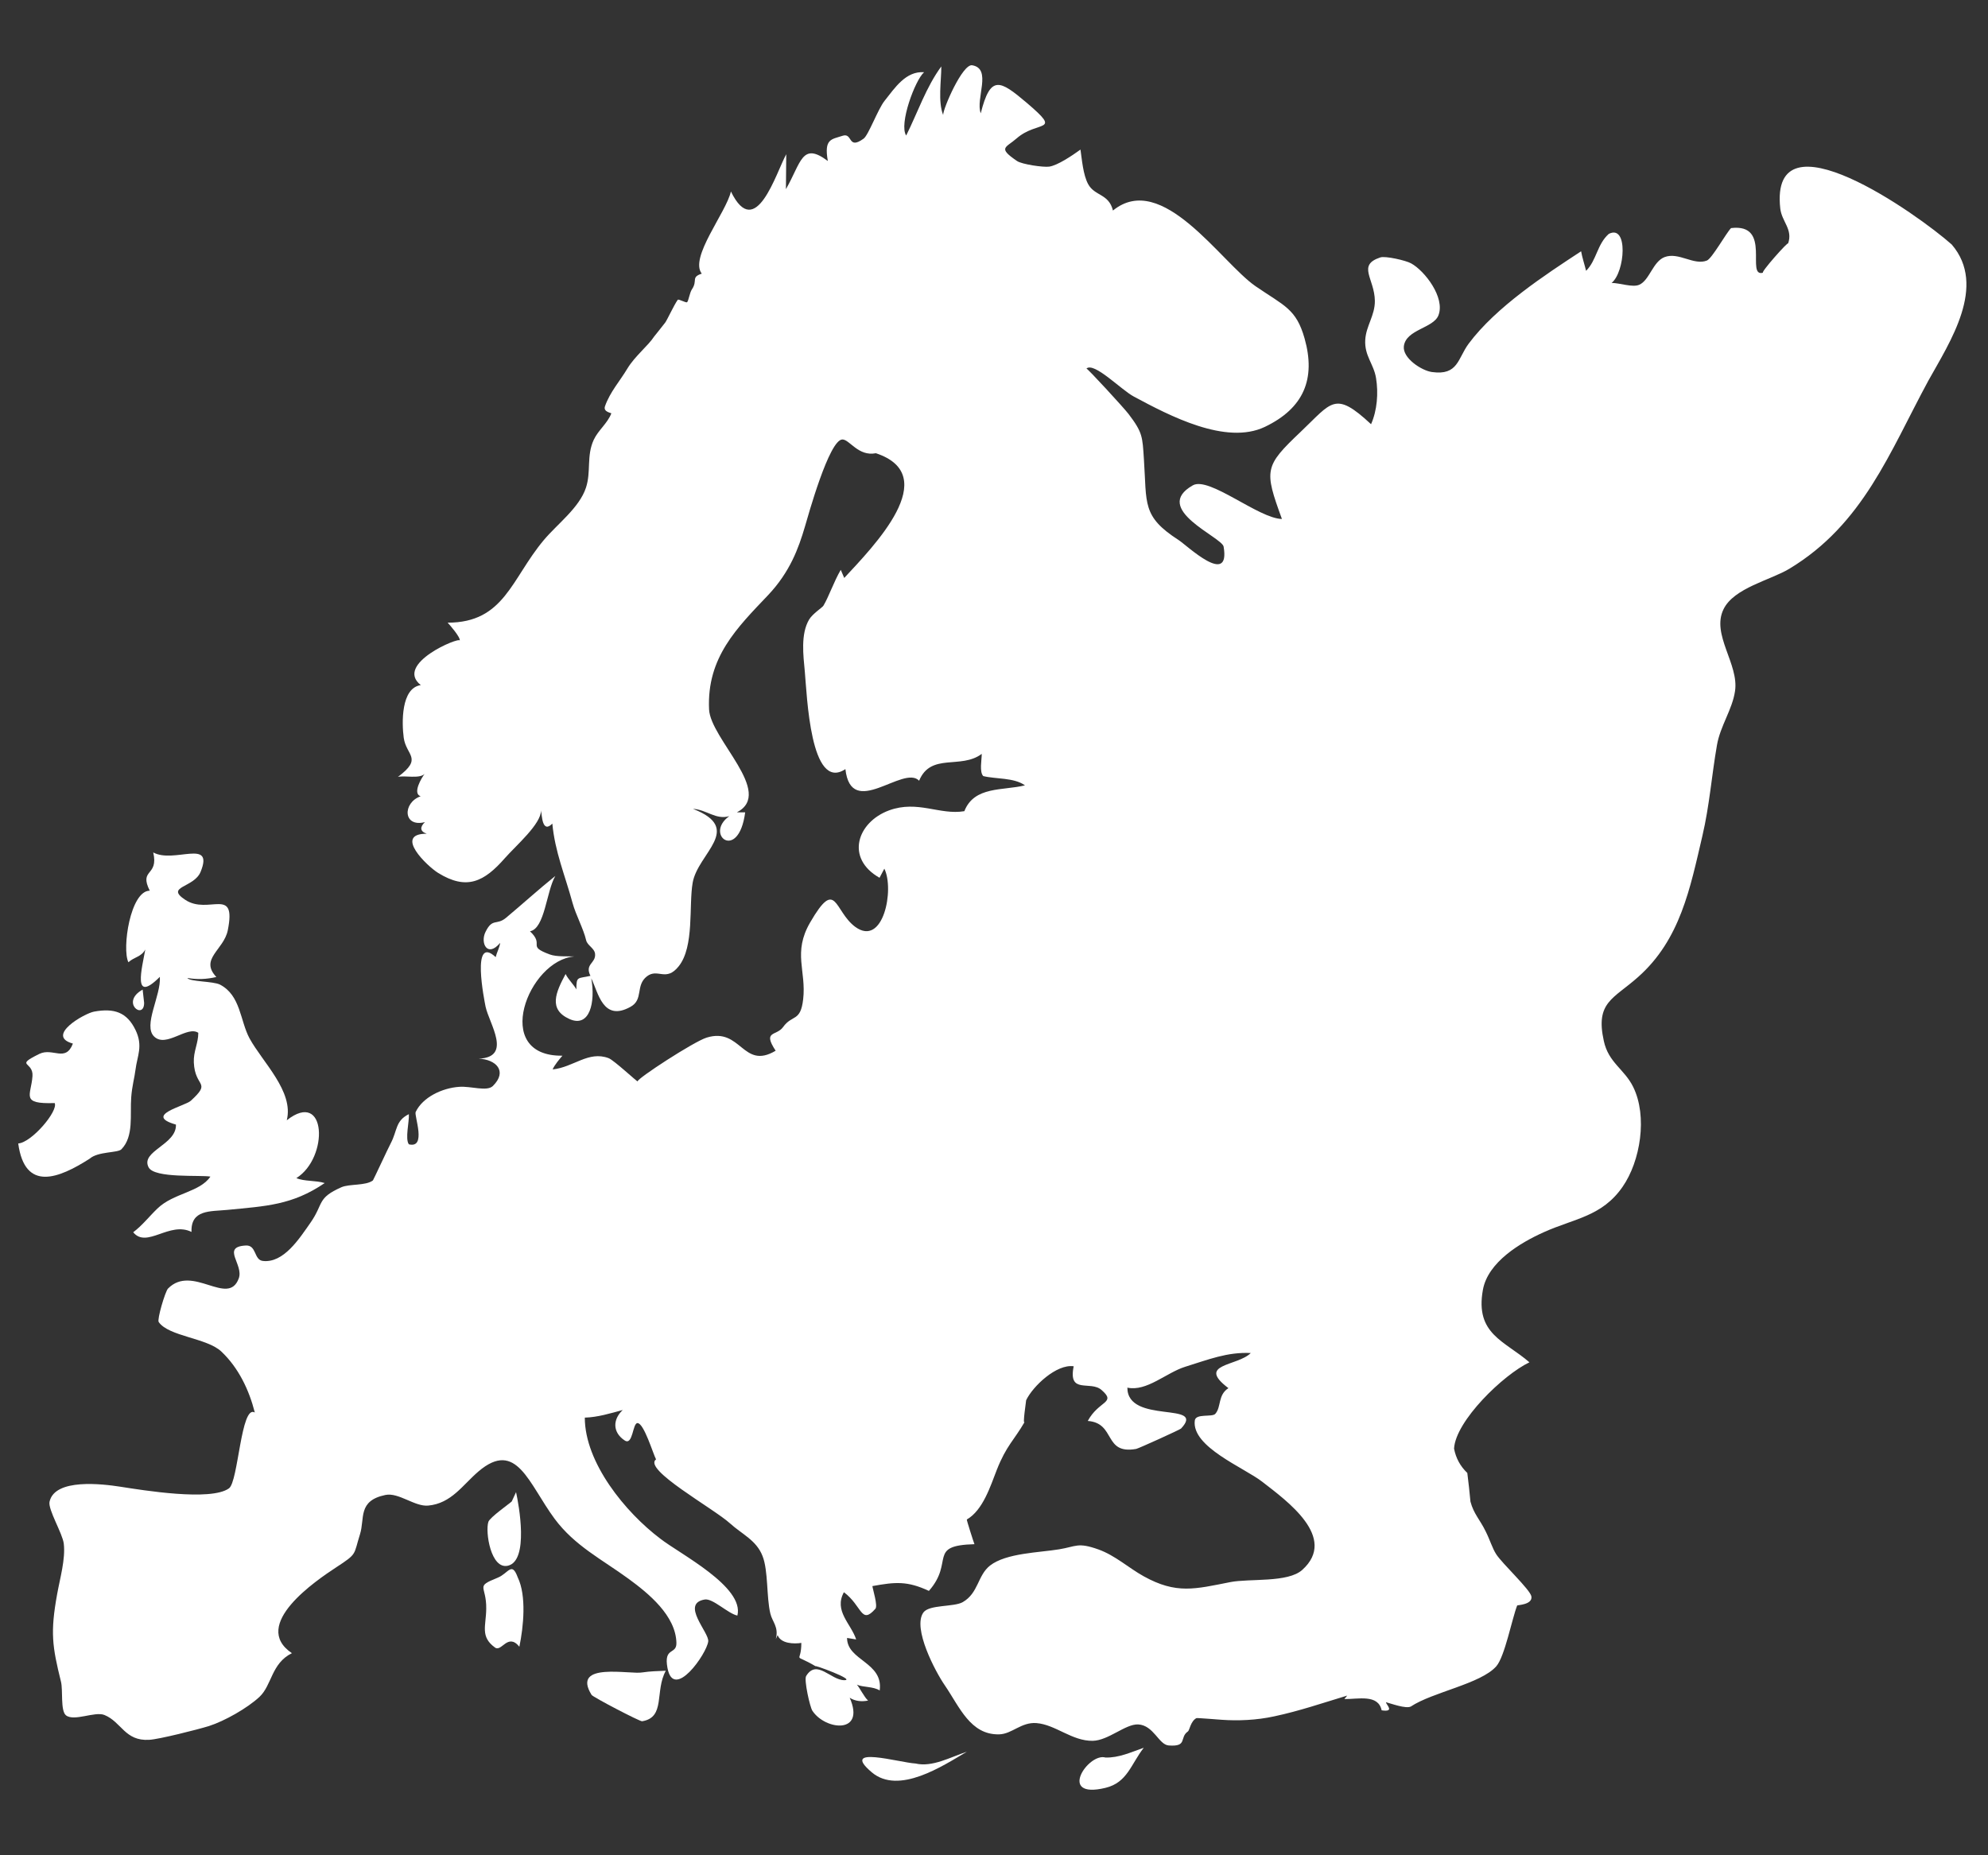 <?xml version="1.0" encoding="utf-8"?>
<!-- Generator: Adobe Illustrator 22.1.0, SVG Export Plug-In . SVG Version: 6.00 Build 0)  -->
<svg version="1.1" id="Europe_second_attempt" xmlns="http://www.w3.org/2000/svg" xmlns:xlink="http://www.w3.org/1999/xlink"
	 x="0px" y="0px" viewBox="0 0 1200 1120" style="enable-background:new 0 0 1200 1120;" xml:space="preserve">
<rect x="0" y="0" width="1200" height="1120" fill="#333333" stroke="none"/>
<style type="text/css">
	.st0{fill:#FFFFFF;}
</style>
<path class="st0" d="M87,605.4c-0.3-2.7-0.6-5.4-0.9-8C72.4,605.1,87,616.1,87,605.4z"/>
<path class="st0" d="M77.5,580.9c3.8-3.4,7.7-3.1,10.2-7.7c-1.9,10.9-8.1,33.4,8.8,16.5c0.8,11.3-10.4,29.5-3.4,36.1
	c7.3,6.9,19.9-6.8,26.6-2.3c0,6.4-3,11.2-2.7,17.9c0.7,15.5,11,11.3-1.8,23.1c-3.6,3.3-28.9,8.7-9,14.4c0.5,12.2-21.6,16-16.5,25.8
	c3.5,6.8,31.4,4.5,37.3,5.6c-6.4,9.5-22.3,9.9-32,19.3c-5,4.8-9.1,10.2-14.6,14.3c8.2,10,21.9-6.8,35.2-0.2
	c-0.5-13.6,11.4-12.3,21.6-13.3c23.3-2.3,39.1-2.8,58.8-16.2c-5.3-1.7-12.3-0.9-17.1-3c19.7-12.3,18.3-53.9-5.8-34.9
	c4.4-17.4-14.6-35-22.5-49.5c-5.7-10.6-5.3-25.9-17.8-32.4c-4.1-2.1-18.2-1.7-19.7-4c6,1,11.6,0.8,17.5-0.6
	c-10.3-10.9,4.5-16.3,6.9-28.2c5.4-27-11.6-9-25.7-18.4c-12.4-8.2,5.3-7.1,9.3-16.9c8.3-20.4-16.1-4.8-28.6-11.7
	c3.4,14.7-8.8,9.7-2.1,23.1C78.7,537.7,73.5,572.7,77.5,580.9z"/>
<path class="st0" d="M54.1,699.5c5.1-4.5,17-3.4,19.2-5.7c7.6-7.8,5.1-21,5.9-31.3c0.5-6.9,2-11.9,2.6-16.8c1-8.2,4.7-14.2,0-23.9
	c-5.2-10.8-13-13.3-25-11.1c-5.7,1-29.7,14.6-12.8,19.3c-4.4,11.5-12.1,2.3-20.2,6.2c-15.4,7.6-3.5,4.4-4.2,13.5
	c-0.8,11.6-7.5,16.9,13.4,16.2c2.3,4.7-13.8,23.8-22,24.4C15,719.7,35.5,711.4,54.1,699.5z"/>
<path class="st0" d="M312.5,952.2c-3.6-9.8-5.6-2.4-12,0.2c-14.1,5.7-6.8,4.3-7,18.8c-0.1,10.4-3.8,16.8,5.3,23.4
	c4,2.9,7.7-9.1,14.7-0.5C316,982.1,317.9,963.3,312.5,952.2z"/>
<path class="st0" d="M1178.1,147.6c-20.2-18-110-81.8-103.5-21.8c0.9,8.1,7.8,12.6,4.7,21.3c0.8-2.3-17.4,18.2-15,17.5
	c-11,3.3,5.7-30-19.4-26.9c-2.9,2.9-11.5,18.4-14.6,19.6c-7.9,3.1-17-5.3-25.5-2.1c-7.1,2.7-9.1,14-15.3,16.7
	c-4,1.8-11.8-1.1-16.7-1.1c8.1-6.5,10.2-35.6-1.7-29.6c-7.1,6.3-7.3,15.9-13.7,22.3c-0.9-3.7-2.4-8.2-3-11.8
	c-21.5,14.1-51.3,33.5-67.9,55.8c-6.6,8.9-6.3,19.3-22.1,17.1c-6.2-0.8-17.9-8.4-17-15.6c1.3-10.2,17.9-10.8,20.9-18.7
	c4.1-10.7-8.3-26.8-16.5-31.3c-3.2-1.8-15.6-4.6-18.6-3.6c-14.2,4.7-3.5,12.7-3.3,26.2c0.1,8.8-5.3,15.1-5.8,23.5
	c-0.6,9.7,5.1,14.5,6.5,23.1c1.5,9.1,0.7,19.5-3,27.9c-22-20.5-23.6-13.3-42.6,4.7c-21.8,20.7-22,22.9-11.2,52.5
	c-14-0.2-44-25.9-53.8-20.3c-25.2,14.3,17.6,31.2,18.6,37c4.2,24.6-22.2-0.8-27.2-4c-22.2-14.3-19.1-21.9-20.9-48.6
	c-0.9-13.8-0.7-16.2-9.3-27.5c-3-3.9-24.6-27.4-25.4-27.4c4.7-4.1,20.9,12.8,28.6,16.9c21.6,11.6,55.6,29.5,79.1,18.3
	c23.6-11.3,30.8-29.1,24-53.3c-5.1-18.1-12.3-19.7-29.6-31.6c-20.9-14.4-56.4-69.9-86.1-45.7c-2.5-10.3-11-8.6-15-16
	c-3-5.6-3.7-14.6-4.6-20.8c-5.1,3.7-13.9,9.6-18.9,10.3c-3.6,0.5-16.5-1.4-19.4-3.4c-11.9-8.1-6.8-7.9-0.3-13.6
	c12.9-11.3,28-2.9,6.2-21.5c-16.3-13.8-21.9-17.1-27.8,6.3c-3.3-8.7,7-27-5.2-29c-5.8-0.9-17.5,26-17.5,30
	c-3.2-8.1-1.1-20.5-1.1-29.3c-9.2,12.5-14.3,27.9-21.2,41.7c-4.5-6.7,5.3-33.4,10.8-38.2c-11-0.8-17.6,9.4-23.8,17.2
	c-4.1,5.1-9.7,20.7-12.7,22.9c-9.8,7.1-6.4-3.9-12.8-1.7c-6.6,2.2-11.2,1.7-8.8,15.2c-15.7-11.8-16,0.8-25.3,17
	c0-7,0.2-14.1,0.2-21.1c-6.2,11.3-18.5,53.1-33.4,22.5c-2.9,12.8-25.2,39.9-17.6,49.6c-6.7,2.2-2.3,4.1-5.9,9.4
	c-1.4,2.1-2,6.7-2.9,7.8c-0.6,0.7-5.2-2.1-5.7-1.4c-2.3,3.2-6.4,12.2-7.6,13.8c1.4-1.8-6.6,8.4-6.6,8.3
	c-3.6,5.6-11.7,11.9-16.2,19.4c-4.6,7.7-10.4,14-13.5,22.7c-1.3,3.6,4,4,3.8,4.4c-2.4,6.1-7.9,10.1-10.6,15.9
	c-4.5,9.7-1.5,19.2-4.7,28.9c-4,12.2-17.4,22-25.5,31.7c-19.6,23.4-23.8,49.8-58,49.8c1,1,7.9,8.9,7.3,10.8
	c0-2.4-39.7,14.1-23.5,26.9c-12,1.7-11.5,22.9-10.3,31.8c1.5,10.8,11.8,12.2-3.5,23.6c4.1-1,12.9,1.3,16.1-1.8
	c-1.8,2.3-7.5,11.8-2.4,13.5c-11,3.9-10.7,19,2.6,15.6c-3,2.8-3.2,5.6,1.1,7c-20.3,0,0.4,19.7,6.9,23.7c17.2,10.6,27.7,5.4,40.3-9
	c6.7-7.6,21.8-20.5,21.8-28.8c0.5,2.7,0.6,14.3,6.8,8c1.6,17.1,7.6,31,12.2,47.9c2,7.3,6.6,15.6,8.2,22.5c0.7,3.2,5.1,4.8,5.4,8.3
	c0.5,5.7-6.4,6-2.8,13.2c-7.7,1.8-8.5,0-8.5,8.2c-1.6-3-4.9-6-6.5-9.3c-5.9,11-10.6,21.4,2.4,27.2c12.2,5.4,15.7-10.2,13.1-24.6
	c4.2,8.5,7,26.5,23.7,17.2c8-4.4,2.8-12.9,9.9-18.4c6.6-5.1,11.5,3.6,19.2-6.1c9.5-11.9,6-36.7,8.4-50.4
	c3.1-17.9,31.1-32.6,0.2-44.6c8.1,0.4,13.8,6.8,21.9,4.4c-15.4,11,5.6,28,9.6-2.3c-1.7,0-3.3,0-5,0c22.8-11.9-16-44.2-16.8-62.2
	c-1.4-31.4,16.9-49.2,35.7-69c13.1-13.9,18.3-28.1,22.2-41.4c1.8-6.1,14.6-52.5,22.6-52.5c4.3,0,9.6,10.4,20.2,8.3
	c40.7,13.5-1.5,56.3-19.1,75.3c-0.7-1.6-1.4-3.2-2.1-4.9c-4.2,7.2-7.3,16.4-10.5,21.7c-0.6,1-6.5,4.8-8.6,8.3
	c-5.2,8.8-3.5,21.7-2.6,31.4c1.3,13.9,3.3,73,24.5,58.9c3.5,30.8,35-2.9,44.5,7c7.1-17.1,25.2-6.7,37.8-16.2
	c0,3.6-1.5,10.9,0.9,13.4c7.6,1.9,18.4,0.8,25.2,5.6c-13.2,3.3-30.6,0.3-36.6,15.6c-14.9,2.5-28.1-6.8-45.4-0.5
	c-19.3,7.1-26.6,28.9-5.8,40.7c1-1.8,1.9-3.6,2.9-5.5c6.2,12.4-0.6,47.6-17.6,35.1c-12.9-9.6-11.2-30.2-27.2-2.6
	c-10.6,18.3-2.2,29.1-4.2,46.4c-1.6,13.8-6.6,9-12.1,16.7c-4,5.6-12.6,2-4.5,14.3c-19.9,11.9-20.8-14.4-41.7-7.9
	c-7.7,2.4-42.1,24.8-41.6,26.4c0,0.6-14.2-12.7-17.5-14c-12.2-4.6-21,5.4-33.8,6.8c0.8-2.3,4.4-6.6,5.9-8.3
	c-43.2,0.6-20.6-57.9,7.3-59.9c-4.4-0.2-10.8,0.3-14.9-1.2c-14.4-5.3-2.8-5.4-12-14c9-1.6,9.9-24.2,15.3-33.4
	c-10.2,8.2-20.1,17.2-29.8,25.3c-5.7,4.7-8.1-0.1-12.3,8.4c-3.4,6.7,1.1,15.9,8.8,6.7c-0.3,2.7-2.1,6-2.7,8.6
	c-15-14-6.8,26.3-6.1,29.9c2.2,10.3,16.4,30.6-4.2,31.4c10.4,0.4,17.7,7.5,8.6,16.5c-3.6,3.5-13.1,0-20.3,0.5
	c-10.3,0.7-22.1,6.3-26.3,15.2c-1,2.2,6.8,22.2-4.1,19.5c-2.4-3.2,0.3-13.7,0-18.2c-8.2,4-6.9,9.9-10.9,17.5
	c-1.6,3-10.6,22.4-10.8,22.5c-4.3,3.3-14.2,2-19,4.1c-14.9,6.6-10.6,9.8-18.6,21.3c-6.8,9.7-16.3,24.7-28.9,23.2
	c-5.5-0.7-3.6-9.8-10.4-9.3c-14.8,0.9-0.9,11.5-4.1,19.9c-6.4,17.3-28-8.9-42.7,6.1c-1.7,1.8-6.7,18.7-5.6,20.2
	c6,8.7,29.2,9.6,37.8,17.8c10.4,9.8,16.8,23.3,20.2,36.8c-8.4-5-9.9,41.8-15.6,45.8c-10.9,7.9-52.1,1.1-65.6-1
	c-10.4-1.6-39.6-5.3-42.7,9.1c-1,4.7,7.9,19.2,8.6,25.3c1.1,9.3-2.3,20.9-4,30.4c-4.2,23.1-3,31.5,2.3,52.9c1.3,5.1-0.4,17.5,3,20.3
	c4.9,3.9,17.4-2.5,23.2-0.2c10.4,4.2,12.3,15.9,27.1,15c5.9-0.3,29.2-6.2,36-8.3c9.4-3,23.2-10.8,30.5-17.6
	c7.6-7.1,7.1-20.2,19.6-26.4c-25.3-17.1,15-44.1,26.7-51.8c13-8.5,10.4-7.3,14.4-20c3-9.5-1.5-20.2,15.3-23.7
	c8-1.7,17.8,7.2,25.9,6.4c14-1.3,20.8-12.5,30.3-20.6c23-19.6,30.3,7.4,46,28.6c12.1,16.3,28.6,24.5,44.6,36.2
	c11.9,8.7,28.6,22.2,28.9,38.8c0.1,7.2-7.8,2.2-5.4,15c3.7,20.1,23.7-8.5,24.6-16c0.7-5.3-16.9-22.8-2.1-25.3
	c4.9-0.8,14,8.5,19.7,9.7c4.4-17.4-34.9-37.3-46.5-46.4C377.5,913,353,883,353,855.8c7.7-0.2,15.5-2.6,22.9-4.6
	c-6.2,5.8-6.1,13.6,1.2,18.4c5,3.2,4.7-10.5,7.7-10.5c3.9,0,9.4,18.5,11.2,21.9c-8.2,6,34.7,29.6,44.6,38.6
	c7.4,6.7,16,10.2,19.7,19.8c3.5,8.9,2.3,24.9,4.7,34.7c1.2,5.1,5.2,8,3.3,15.4l1.1-2.4c1.9,5.2,9.9,5.4,14.3,4.7
	c0,13.4-5.9,5.5,8.8,14.2c-2.9-1.7,24.7,8.3,17.1,8.3c-8.1,0-16.6-13-23-2.5c-1.4,2.2,2.3,18.9,3.8,21c7.8,11.8,32.2,14.3,22.5-7.9
	c3.2,2.1,7.3,2.5,11.1,1.7c-2.2-1.8-5.4-8.3-6.8-9.6c3.8,1.7,9.8,1,13.8,3.5c2.3-17.1-19.7-18-19.7-31.7c1.8,0.3,3.6,0.6,5.5,0.9
	c-3.1-9.5-13.6-17.2-7.4-28.5c11.1,8.3,10.3,19.9,19,10c1.6-1.8-1.6-11.8-1.8-13.7c13.8-2.5,21-3.2,34.1,2.9
	c15.6-17.7-1.2-27.4,27.5-28.2c-0.4-0.9-4.9-14.9-4.6-14.9c9.7-5.6,14.2-20,18.1-30c5.8-14.7,10.4-17.8,16.8-28.9
	c-1.4,2.3,1-13.2,0.9-13.1c4-8.4,18.3-22,28.7-20.5c-3.5,17.2,10.1,8.4,16.8,14.3c9.2,8-1.6,6.3-8.3,18.7
	c17.1,1.3,9.3,20.4,29.2,16.9c1.3-0.2,26.4-11.6,27.1-12.3c15.6-16.6-32.4-2.3-32.4-24.7c11.7,2.5,23.4-9,34.9-12.6
	c13.9-4.3,25.4-9,39.6-8.3c-8.1,8.1-33.1,6.4-13.5,21.2c-6.5,4.2-4.2,11.3-7.9,15.5c-1.9,2.2-11.9-0.4-12.4,4.1
	c-2,15.9,29.8,28.4,40.7,36.9c14.8,11.5,45.8,33.7,24.2,53.2c-8.7,7.9-31.8,5.1-43.5,7.4c-21.3,4.2-32.5,7.4-52.2-3.5
	c-9.2-5.1-17.1-12.5-27.3-16.2c-12.6-4.5-13.4-1.8-23.8-0.1c-12,2-31.9,2.2-41.7,9.8c-7.6,6-6.9,16.6-16.5,22.1
	c-5.3,3-20.2,1.4-23.7,6.2c-6.8,9.4,7.3,35.9,12.9,44c8.9,13,15.4,30,32.8,29.6c7.8-0.2,13.3-7.5,22.5-6.8
	c11.6,0.9,21.4,10.9,34,10.7c9.5-0.2,19.7-10.2,27.4-9.9c9.4,0.5,12.4,12.2,18.4,12.7c11.7,0.9,6.3-4.8,11.7-8.5
	c0.9-0.6,1.6-6.2,5.1-8c0.4-0.2,14.9,1,15.2,1c9.7,0.7,21,0.3,31.9-2.1c15-3.2,28.7-7.9,43.9-12.5c-0.6,0.7-1.1,1.4-1.7,2.1
	c8.3,0.1,20.4-3.1,22.5,6.8c8.2,1.2,2.7-3.4,2.6-4.9c3.1,0.8,12,4.1,15,2.6c13.1-8.7,42.3-13.7,51.6-24.3
	c5.1-5.8,9.5-28.8,12.6-36.7c0.1-0.3,9.3-0.4,8.6-5.4c-0.6-4.1-17.6-19.8-21.3-25.6c-2.3-3.6-3.7-8.5-6.3-13.7
	c-3.5-7.2-7.2-10.5-9.2-18c-0.5-5.8-1.2-11.5-1.9-17.3c-4.3-4.1-6.9-9-8-14.7c0.9-16.7,29.7-44.6,45.5-52.1
	c-15-13-32.9-17-28.1-43.7c3-16.8,22.6-28.5,36.9-34.9c18.2-8.2,35-9.4,47.4-27.3c10.8-15.5,15.2-42.6,6.4-60.4
	c-5.3-10.7-14.9-14.6-17.7-27.7c-5.2-23.5,5.8-25.3,20.7-38.6c25.5-22.6,31.4-53.6,38.8-85.2c4.3-18.3,5.6-36.5,8.8-54.8
	c2-11.6,9.3-21.5,10.9-32.6c2.5-16.3-14.5-34.2-6.9-49.5c6.3-12.8,28.3-17.5,39.6-24.3c44.7-26.9,60.6-70.4,84-113.6
	C1176.9,206.6,1199.6,172.6,1178.1,147.6z"/>
<path class="st0" d="M493.4,368v-0.2C493.4,367.9,493.4,367.9,493.4,368z"/>
<path class="st0" d="M306,571.9c-5.8-6.8-0.3-10.5,8.8-9.9C311.7,563.7,308.3,575.3,306,571.9z"/>
<path class="st0" d="M667.3,1061c-10.4-3.1-29.4,25.4,0,18.3c13.2-3.2,15.3-14.2,23.1-24.2C682.4,1057.9,675.4,1061.2,667.3,1061z"
	/>
<path class="st0" d="M308.9,906.4c-1.2,1.2-13.2,9.6-14.1,12.3c-2,6.1,1.5,28.9,11.8,26.5c12.8-3,6.6-36.8,4.9-44.4L308.9,906.4z"/>
<path class="st0" d="M387.9,1009.6c-7.2,1.5-43.4-6.7-30.8,13.6c0.8,1.3,29.1,16.1,30.5,15.9c14.3-2.3,7.5-18.2,14.3-30.5
	C397.3,1008.8,392.4,1008.9,387.9,1009.6z"/>
<path class="st0" d="M552.6,1064.6c-9.6-0.5-46-11.3-26.4,5.3c16.3,13.8,42.8-3.8,57.4-12.4C573.8,1060.7,562.8,1067,552.6,1064.6z"
	/>
</svg>

